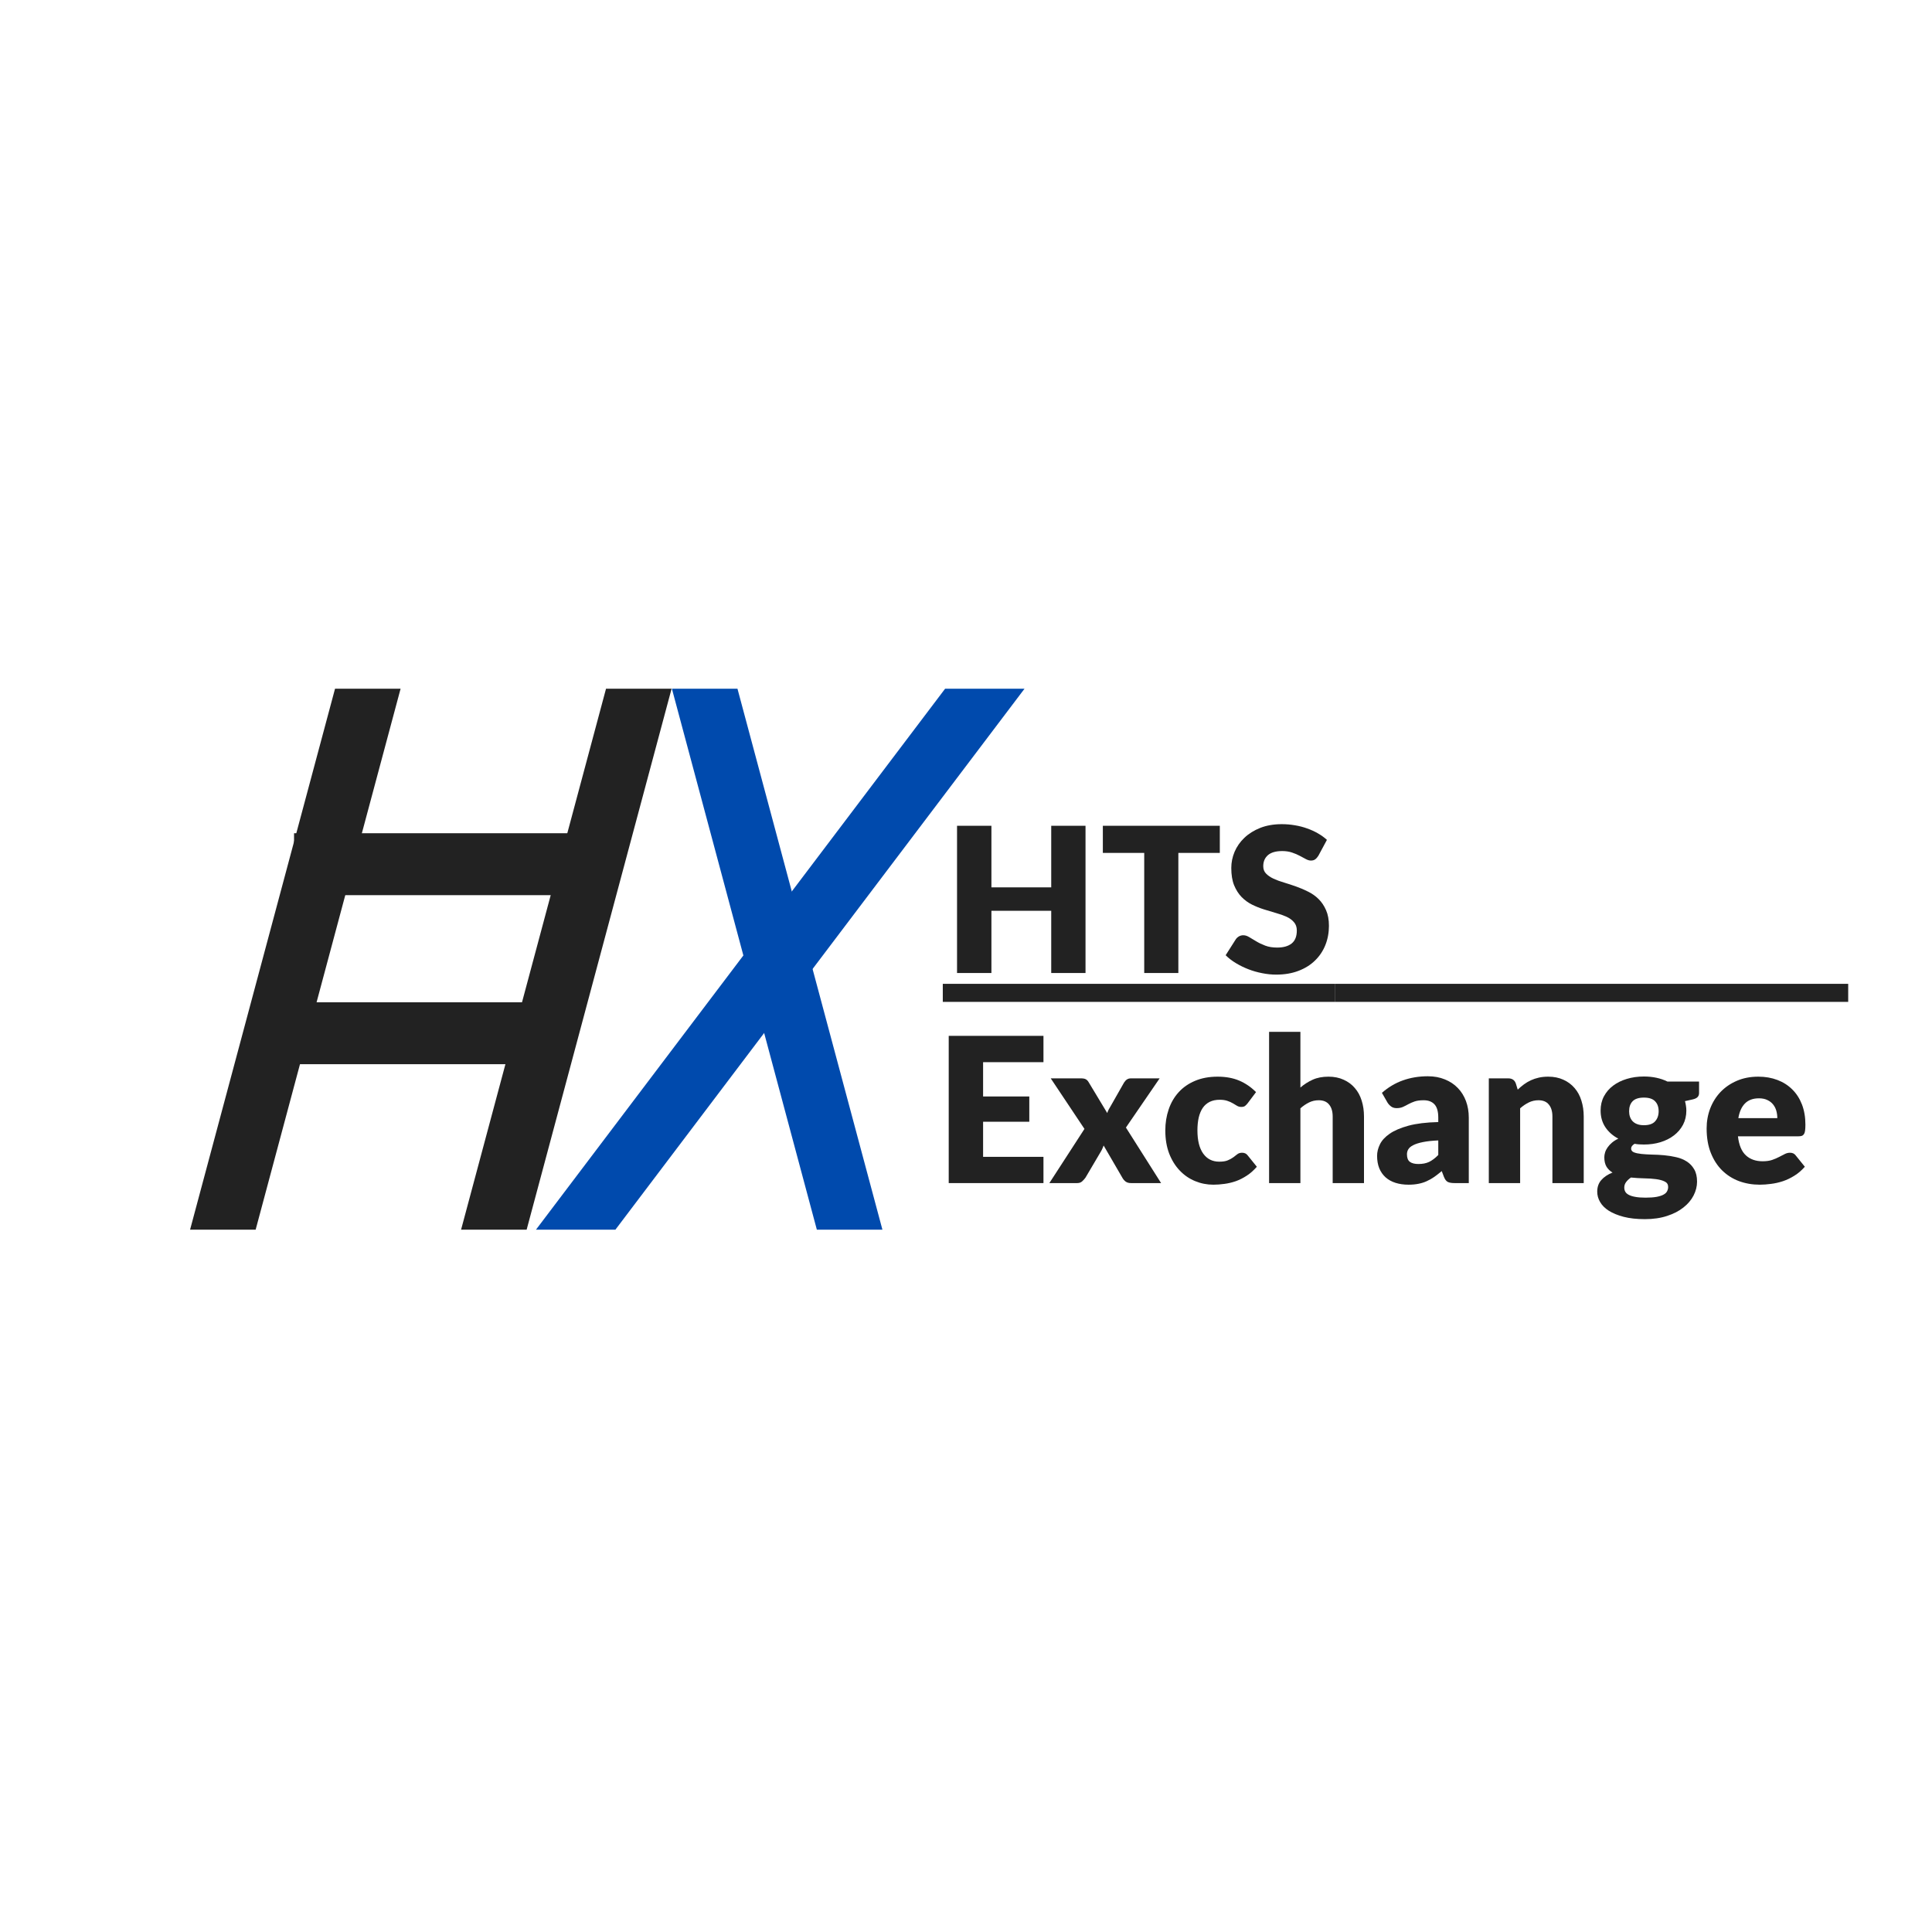 <svg xmlns="http://www.w3.org/2000/svg" xmlns:xlink="http://www.w3.org/1999/xlink" width="500" zoomAndPan="magnify" viewBox="0 0 375 375" height="500" preserveAspectRatio="xMidYMid meet" version="1.0"><defs><g/><clipPath id="e866f86669"><path d="M 26 133.676 L 89 133.676 L 89 238.676 L 26 238.676 Z M 26 133.676 " clip-rule="nonzero"/></clipPath><clipPath id="ae7db8ea30"><path d="M 158.688 213.5 L 84.438 84.895 L -44.168 159.145 L 30.082 287.75 Z M 158.688 213.5 " clip-rule="nonzero"/></clipPath><clipPath id="d546e43360"><path d="M 57.074 161.734 L 115.676 161.734 L 115.676 173.75 L 57.074 173.75 Z M 57.074 161.734 " clip-rule="nonzero"/></clipPath><clipPath id="a31d8b61c4"><path d="M 51.07 194.543 L 109.672 194.543 L 109.672 206.555 L 51.07 206.555 Z M 51.07 194.543 " clip-rule="nonzero"/></clipPath><clipPath id="10d2c8a809"><path d="M 79 133.676 L 141 133.676 L 141 238.676 L 79 238.676 Z M 79 133.676 " clip-rule="nonzero"/></clipPath><clipPath id="d4d7b1b226"><path d="M 211.285 213.5 L 137.035 84.895 L 8.43 159.145 L 82.68 287.75 Z M 211.285 213.5 " clip-rule="nonzero"/></clipPath><clipPath id="dd87f79bf1"><path d="M 119 133.676 L 182 133.676 L 182 238.676 L 119 238.676 Z M 119 133.676 " clip-rule="nonzero"/></clipPath><clipPath id="e6c7dede17"><path d="M 49.484 213.5 L 123.734 84.895 L 252.34 159.145 L 178.09 287.75 Z M 49.484 213.5 " clip-rule="nonzero"/></clipPath><clipPath id="13241a0c5a"><path d="M 98.5 133.676 L 203.5 133.676 L 203.5 238.676 L 98.5 238.676 Z M 98.5 133.676 " clip-rule="nonzero"/></clipPath><clipPath id="c7e2685ad4"><path d="M 235.004 249.73 L 214.594 102.637 L 67.504 123.047 L 87.914 270.141 Z M 235.004 249.73 " clip-rule="nonzero"/></clipPath></defs><g clip-path="url(#e866f86669)"><g clip-path="url(#ae7db8ea30)"><path fill="#222222" d="M 87.527 90.746 C 87.906 91.449 88.141 92.199 88.227 92.992 C 88.312 93.785 88.246 94.566 88.027 95.336 L 38.527 280.086 C 38.43 280.48 38.293 280.867 38.117 281.234 C 37.945 281.605 37.734 281.953 37.492 282.281 C 37.246 282.609 36.973 282.91 36.668 283.184 C 36.363 283.457 36.035 283.699 35.684 283.906 C 35.332 284.117 34.965 284.285 34.578 284.422 C 34.191 284.555 33.797 284.652 33.391 284.707 C 32.984 284.762 32.578 284.777 32.168 284.75 C 31.762 284.727 31.359 284.66 30.965 284.555 C 30.57 284.449 30.191 284.305 29.824 284.121 C 29.457 283.941 29.113 283.723 28.789 283.473 C 28.465 283.223 28.172 282.941 27.902 282.633 C 27.637 282.324 27.402 281.992 27.199 281.633 C 27 281.277 26.836 280.906 26.711 280.516 C 26.582 280.129 26.496 279.73 26.449 279.324 C 26.402 278.918 26.395 278.512 26.43 278.102 C 26.465 277.695 26.539 277.297 26.652 276.902 L 76.156 92.156 C 76.305 91.555 76.543 90.988 76.867 90.461 C 77.188 89.934 77.582 89.461 78.047 89.051 C 78.512 88.645 79.023 88.309 79.59 88.055 C 80.156 87.801 80.746 87.637 81.359 87.559 C 81.973 87.484 82.586 87.5 83.195 87.609 C 83.805 87.719 84.387 87.914 84.938 88.199 C 85.488 88.484 85.984 88.844 86.426 89.277 C 86.867 89.711 87.234 90.199 87.527 90.746 Z M 87.527 90.746 " fill-opacity="1" fill-rule="nonzero"/></g></g><g clip-path="url(#d546e43360)"><path fill="#222222" d="M 57.074 161.734 L 115.688 161.734 L 115.688 173.75 L 57.074 173.75 Z M 57.074 161.734 " fill-opacity="1" fill-rule="nonzero"/></g><g clip-path="url(#a31d8b61c4)"><path fill="#222222" d="M 51.07 194.543 L 109.684 194.543 L 109.684 206.555 L 51.07 206.555 Z M 51.07 194.543 " fill-opacity="1" fill-rule="nonzero"/></g><g clip-path="url(#10d2c8a809)"><g clip-path="url(#d4d7b1b226)"><path fill="#222222" d="M 140.129 90.746 C 140.508 91.449 140.738 92.199 140.828 92.992 C 140.914 93.785 140.848 94.566 140.629 95.336 L 91.125 280.086 C 91.027 280.48 90.895 280.867 90.719 281.234 C 90.543 281.605 90.336 281.953 90.09 282.281 C 89.848 282.609 89.574 282.91 89.27 283.184 C 88.965 283.457 88.637 283.699 88.285 283.906 C 87.934 284.117 87.562 284.285 87.176 284.422 C 86.793 284.555 86.395 284.652 85.992 284.707 C 85.586 284.762 85.18 284.777 84.77 284.75 C 84.363 284.727 83.961 284.66 83.566 284.555 C 83.172 284.449 82.789 284.305 82.426 284.121 C 82.059 283.941 81.711 283.723 81.391 283.473 C 81.066 283.223 80.77 282.941 80.504 282.633 C 80.238 282.324 80.004 281.992 79.801 281.633 C 79.602 281.277 79.438 280.906 79.312 280.516 C 79.184 280.129 79.098 279.73 79.051 279.324 C 79.004 278.918 78.996 278.512 79.031 278.102 C 79.062 277.695 79.137 277.297 79.254 276.902 L 128.754 92.156 C 128.906 91.555 129.145 90.988 129.465 90.461 C 129.789 89.934 130.184 89.461 130.648 89.051 C 131.113 88.645 131.625 88.309 132.191 88.055 C 132.754 87.801 133.344 87.637 133.961 87.559 C 134.574 87.484 135.188 87.5 135.797 87.609 C 136.406 87.719 136.988 87.914 137.535 88.199 C 138.086 88.484 138.582 88.844 139.023 89.277 C 139.469 89.711 139.836 90.199 140.129 90.746 Z M 140.129 90.746 " fill-opacity="1" fill-rule="nonzero"/></g></g><g clip-path="url(#dd87f79bf1)"><g clip-path="url(#e6c7dede17)"><path fill="#004aad" d="M 120.645 90.746 C 120.266 91.449 120.031 92.199 119.945 92.992 C 119.859 93.785 119.926 94.566 120.141 95.336 L 169.645 280.086 C 169.742 280.48 169.879 280.867 170.055 281.234 C 170.227 281.605 170.438 281.953 170.68 282.281 C 170.926 282.609 171.199 282.91 171.504 283.184 C 171.809 283.457 172.137 283.699 172.488 283.906 C 172.84 284.117 173.207 284.285 173.594 284.422 C 173.98 284.555 174.375 284.652 174.781 284.707 C 175.188 284.762 175.594 284.777 176 284.75 C 176.41 284.727 176.812 284.66 177.207 284.555 C 177.602 284.449 177.98 284.305 178.348 284.121 C 178.715 283.941 179.059 283.723 179.383 283.473 C 179.707 283.223 180 282.941 180.27 282.633 C 180.535 282.324 180.77 281.992 180.969 281.633 C 181.172 281.277 181.336 280.906 181.461 280.516 C 181.59 280.129 181.676 279.73 181.723 279.324 C 181.77 278.918 181.777 278.512 181.742 278.102 C 181.707 277.695 181.633 277.297 181.52 276.902 L 132.016 92.156 C 131.863 91.555 131.629 90.988 131.305 90.461 C 130.984 89.934 130.59 89.461 130.125 89.051 C 129.66 88.645 129.145 88.309 128.582 88.055 C 128.016 87.801 127.426 87.637 126.812 87.559 C 126.199 87.484 125.586 87.5 124.977 87.609 C 124.367 87.719 123.785 87.914 123.234 88.199 C 122.684 88.484 122.188 88.844 121.746 89.277 C 121.305 89.711 120.938 90.199 120.645 90.746 Z M 120.645 90.746 " fill-opacity="1" fill-rule="nonzero"/></g></g><g clip-path="url(#13241a0c5a)"><g clip-path="url(#c7e2685ad4)"><path fill="#004aad" d="M 215.258 109.223 C 215.344 110.016 215.277 110.797 215.059 111.566 C 214.844 112.336 214.488 113.035 213.996 113.664 L 98.625 266.215 C 98.383 266.547 98.113 266.848 97.812 267.125 C 97.512 267.402 97.188 267.648 96.836 267.859 C 96.488 268.074 96.121 268.25 95.734 268.387 C 95.352 268.527 94.957 268.625 94.551 268.688 C 94.148 268.746 93.742 268.766 93.332 268.746 C 92.926 268.727 92.523 268.664 92.125 268.562 C 91.73 268.461 91.348 268.324 90.98 268.145 C 90.609 267.969 90.262 267.758 89.938 267.508 C 89.609 267.262 89.312 266.988 89.039 266.68 C 88.77 266.375 88.531 266.043 88.328 265.691 C 88.121 265.336 87.953 264.965 87.82 264.578 C 87.691 264.191 87.598 263.793 87.547 263.391 C 87.496 262.984 87.484 262.578 87.512 262.168 C 87.543 261.762 87.609 261.359 87.719 260.965 C 87.828 260.57 87.977 260.191 88.16 259.828 C 88.348 259.461 88.566 259.121 88.816 258.797 L 204.191 106.25 C 204.559 105.75 204.988 105.316 205.488 104.945 C 205.984 104.578 206.527 104.289 207.109 104.086 C 207.695 103.879 208.297 103.766 208.918 103.742 C 209.535 103.719 210.145 103.789 210.742 103.949 C 211.34 104.109 211.902 104.355 212.426 104.688 C 212.949 105.016 213.414 105.418 213.816 105.887 C 214.219 106.359 214.543 106.879 214.789 107.445 C 215.035 108.016 215.191 108.605 215.258 109.223 Z M 215.258 109.223 " fill-opacity="1" fill-rule="nonzero"/></g></g><path fill="#222222" d="M 182.996 190.961 L 259.078 190.961 L 259.078 194.465 L 182.996 194.465 Z M 182.996 190.961 " fill-opacity="1" fill-rule="nonzero"/><g fill="#222222" fill-opacity="1"><g transform="translate(182.995, 188.861)"><g><path d="M 27.703 -28.578 L 27.703 0 L 21.047 0 L 21.047 -12.078 L 9.438 -12.078 L 9.438 0 L 2.766 0 L 2.766 -28.578 L 9.438 -28.578 L 9.438 -16.625 L 21.047 -16.625 L 21.047 -28.578 Z M 27.703 -28.578 "/></g></g></g><g fill="#222222" fill-opacity="1"><g transform="translate(213.468, 188.861)"><g><path d="M 23.297 -23.312 L 15.25 -23.312 L 15.25 0 L 8.625 0 L 8.625 -23.312 L 0.594 -23.312 L 0.594 -28.578 L 23.297 -28.578 Z M 23.297 -23.312 "/></g></g></g><g fill="#222222" fill-opacity="1"><g transform="translate(237.352, 188.861)"><g><path d="M 18.547 -22.766 C 18.348 -22.453 18.141 -22.219 17.922 -22.062 C 17.711 -21.906 17.438 -21.828 17.094 -21.828 C 16.789 -21.828 16.469 -21.922 16.125 -22.109 C 15.781 -22.297 15.391 -22.504 14.953 -22.734 C 14.516 -22.973 14.016 -23.188 13.453 -23.375 C 12.891 -23.57 12.25 -23.672 11.531 -23.672 C 10.289 -23.672 9.363 -23.406 8.75 -22.875 C 8.145 -22.344 7.844 -21.629 7.844 -20.734 C 7.844 -20.148 8.023 -19.672 8.391 -19.297 C 8.754 -18.922 9.234 -18.594 9.828 -18.312 C 10.422 -18.039 11.098 -17.789 11.859 -17.562 C 12.629 -17.332 13.41 -17.078 14.203 -16.797 C 15.004 -16.516 15.785 -16.18 16.547 -15.797 C 17.316 -15.422 18 -14.938 18.594 -14.344 C 19.188 -13.758 19.664 -13.047 20.031 -12.203 C 20.406 -11.359 20.594 -10.344 20.594 -9.156 C 20.594 -7.832 20.363 -6.594 19.906 -5.438 C 19.445 -4.289 18.781 -3.289 17.906 -2.438 C 17.039 -1.582 15.969 -0.91 14.688 -0.422 C 13.414 0.066 11.973 0.312 10.359 0.312 C 9.461 0.312 8.551 0.219 7.625 0.031 C 6.707 -0.145 5.816 -0.398 4.953 -0.734 C 4.098 -1.066 3.289 -1.461 2.531 -1.922 C 1.77 -2.379 1.109 -2.891 0.547 -3.453 L 2.516 -6.547 C 2.672 -6.773 2.875 -6.961 3.125 -7.109 C 3.383 -7.254 3.664 -7.328 3.969 -7.328 C 4.352 -7.328 4.742 -7.203 5.141 -6.953 C 5.547 -6.711 6 -6.441 6.5 -6.141 C 7 -5.836 7.578 -5.562 8.234 -5.312 C 8.891 -5.062 9.66 -4.938 10.547 -4.938 C 11.754 -4.938 12.691 -5.203 13.359 -5.734 C 14.023 -6.266 14.359 -7.102 14.359 -8.25 C 14.359 -8.914 14.172 -9.457 13.797 -9.875 C 13.43 -10.301 12.953 -10.648 12.359 -10.922 C 11.766 -11.191 11.086 -11.43 10.328 -11.641 C 9.578 -11.859 8.801 -12.094 8 -12.344 C 7.195 -12.594 6.414 -12.906 5.656 -13.281 C 4.906 -13.656 4.234 -14.145 3.641 -14.75 C 3.047 -15.363 2.562 -16.125 2.188 -17.031 C 1.82 -17.938 1.641 -19.055 1.641 -20.391 C 1.641 -21.461 1.852 -22.508 2.281 -23.531 C 2.719 -24.551 3.352 -25.457 4.188 -26.25 C 5.031 -27.051 6.055 -27.691 7.266 -28.172 C 8.484 -28.648 9.879 -28.891 11.453 -28.891 C 12.328 -28.891 13.176 -28.816 14 -28.672 C 14.832 -28.535 15.617 -28.332 16.359 -28.062 C 17.109 -27.801 17.805 -27.484 18.453 -27.109 C 19.109 -26.734 19.691 -26.312 20.203 -25.844 Z M 18.547 -22.766 "/></g></g></g><path fill="#222222" d="M 259.078 190.961 L 358.734 190.961 L 358.734 194.465 L 259.078 194.465 Z M 259.078 190.961 " fill-opacity="1" fill-rule="nonzero"/><g fill="#222222" fill-opacity="1"><g transform="translate(259.079, 188.861)"><g/></g></g><g fill="#222222" fill-opacity="1"><g transform="translate(268.139, 188.861)"><g/></g></g><g fill="#222222" fill-opacity="1"><g transform="translate(277.198, 188.861)"><g/></g></g><g fill="#222222" fill-opacity="1"><g transform="translate(286.257, 188.861)"><g/></g></g><g fill="#222222" fill-opacity="1"><g transform="translate(295.317, 188.861)"><g/></g></g><g fill="#222222" fill-opacity="1"><g transform="translate(304.376, 188.861)"><g/></g></g><g fill="#222222" fill-opacity="1"><g transform="translate(313.436, 188.861)"><g/></g></g><g fill="#222222" fill-opacity="1"><g transform="translate(322.495, 188.861)"><g/></g></g><g fill="#222222" fill-opacity="1"><g transform="translate(331.555, 188.861)"><g/></g></g><g fill="#222222" fill-opacity="1"><g transform="translate(340.614, 188.861)"><g/></g></g><g fill="#222222" fill-opacity="1"><g transform="translate(349.673, 188.861)"><g/></g></g><g fill="#222222" fill-opacity="1"><g transform="translate(181.38, 229.636)"><g><path d="M 9.438 -23.469 L 9.438 -16.812 L 18.406 -16.812 L 18.406 -11.906 L 9.438 -11.906 L 9.438 -5.094 L 21.156 -5.094 L 21.156 0 L 2.766 0 L 2.766 -28.578 L 21.156 -28.578 L 21.156 -23.469 Z M 9.438 -23.469 "/></g></g></g><g fill="#222222" fill-opacity="1"><g transform="translate(203.852, 229.636)"><g><path d="M 21.516 0 L 15.672 0 C 15.234 0 14.879 -0.102 14.609 -0.312 C 14.348 -0.52 14.141 -0.77 13.984 -1.062 L 10.359 -7.297 C 10.285 -7.078 10.203 -6.867 10.109 -6.672 C 10.023 -6.473 9.93 -6.289 9.828 -6.125 L 6.844 -1.062 C 6.656 -0.801 6.438 -0.555 6.188 -0.328 C 5.945 -0.109 5.629 0 5.234 0 L -0.172 0 L 6.641 -10.516 L 0.094 -20.328 L 5.938 -20.328 C 6.375 -20.328 6.691 -20.27 6.891 -20.156 C 7.098 -20.051 7.281 -19.867 7.438 -19.609 L 11.062 -13.594 C 11.133 -13.82 11.227 -14.051 11.344 -14.281 C 11.469 -14.508 11.602 -14.742 11.75 -14.984 L 14.328 -19.516 C 14.516 -19.797 14.707 -20 14.906 -20.125 C 15.113 -20.258 15.367 -20.328 15.672 -20.328 L 21.234 -20.328 L 14.688 -10.781 Z M 21.516 0 "/></g></g></g><g fill="#222222" fill-opacity="1"><g transform="translate(225.186, 229.636)"><g><path d="M 17 -15.516 C 16.82 -15.285 16.645 -15.102 16.469 -14.969 C 16.301 -14.844 16.062 -14.781 15.75 -14.781 C 15.445 -14.781 15.172 -14.852 14.922 -15 C 14.68 -15.145 14.41 -15.305 14.109 -15.484 C 13.816 -15.66 13.469 -15.816 13.062 -15.953 C 12.656 -16.098 12.148 -16.172 11.547 -16.172 C 10.805 -16.172 10.16 -16.035 9.609 -15.766 C 9.066 -15.492 8.617 -15.102 8.266 -14.594 C 7.922 -14.082 7.66 -13.457 7.484 -12.719 C 7.316 -11.977 7.234 -11.145 7.234 -10.219 C 7.234 -8.27 7.609 -6.77 8.359 -5.719 C 9.109 -4.676 10.145 -4.156 11.469 -4.156 C 12.176 -4.156 12.734 -4.242 13.141 -4.422 C 13.555 -4.598 13.906 -4.789 14.188 -5 C 14.477 -5.219 14.742 -5.422 14.984 -5.609 C 15.234 -5.797 15.539 -5.891 15.906 -5.891 C 16.383 -5.891 16.75 -5.711 17 -5.359 L 18.766 -3.172 C 18.141 -2.453 17.477 -1.867 16.781 -1.422 C 16.094 -0.973 15.383 -0.617 14.656 -0.359 C 13.926 -0.109 13.195 0.062 12.469 0.156 C 11.738 0.258 11.023 0.312 10.328 0.312 C 9.086 0.312 7.898 0.078 6.766 -0.391 C 5.641 -0.859 4.648 -1.539 3.797 -2.438 C 2.941 -3.332 2.258 -4.43 1.75 -5.734 C 1.25 -7.047 1 -8.539 1 -10.219 C 1 -11.676 1.219 -13.039 1.656 -14.312 C 2.094 -15.594 2.738 -16.703 3.594 -17.641 C 4.445 -18.578 5.504 -19.312 6.766 -19.844 C 8.035 -20.383 9.5 -20.656 11.156 -20.656 C 12.75 -20.656 14.145 -20.398 15.344 -19.891 C 16.551 -19.379 17.641 -18.633 18.609 -17.656 Z M 17 -15.516 "/></g></g></g><g fill="#222222" fill-opacity="1"><g transform="translate(244.266, 229.636)"><g><path d="M 8.141 -18.547 C 8.867 -19.172 9.66 -19.676 10.516 -20.062 C 11.379 -20.457 12.406 -20.656 13.594 -20.656 C 14.695 -20.656 15.676 -20.457 16.531 -20.062 C 17.395 -19.676 18.117 -19.141 18.703 -18.453 C 19.297 -17.773 19.738 -16.961 20.031 -16.016 C 20.332 -15.066 20.484 -14.035 20.484 -12.922 L 20.484 0 L 14.406 0 L 14.406 -12.922 C 14.406 -13.91 14.176 -14.68 13.719 -15.234 C 13.27 -15.797 12.598 -16.078 11.703 -16.078 C 11.035 -16.078 10.41 -15.938 9.828 -15.656 C 9.254 -15.375 8.691 -14.992 8.141 -14.516 L 8.141 0 L 2.062 0 L 2.062 -29.359 L 8.141 -29.359 Z M 8.141 -18.547 "/></g></g></g><g fill="#222222" fill-opacity="1"><g transform="translate(266.621, 229.636)"><g><path d="M 12.547 -8.281 C 11.328 -8.227 10.328 -8.117 9.547 -7.953 C 8.766 -7.797 8.145 -7.598 7.688 -7.359 C 7.227 -7.129 6.91 -6.863 6.734 -6.562 C 6.555 -6.27 6.469 -5.945 6.469 -5.594 C 6.469 -4.895 6.656 -4.406 7.031 -4.125 C 7.414 -3.844 7.973 -3.703 8.703 -3.703 C 9.492 -3.703 10.18 -3.836 10.766 -4.109 C 11.348 -4.391 11.941 -4.836 12.547 -5.453 Z M 1.609 -17.516 C 2.836 -18.598 4.195 -19.406 5.688 -19.938 C 7.188 -20.469 8.797 -20.734 10.516 -20.734 C 11.742 -20.734 12.848 -20.531 13.828 -20.125 C 14.816 -19.727 15.656 -19.172 16.344 -18.453 C 17.031 -17.742 17.555 -16.898 17.922 -15.922 C 18.285 -14.941 18.469 -13.867 18.469 -12.703 L 18.469 0 L 15.688 0 C 15.113 0 14.676 -0.078 14.375 -0.234 C 14.082 -0.391 13.836 -0.719 13.641 -1.219 L 13.219 -2.328 C 12.707 -1.898 12.219 -1.52 11.75 -1.188 C 11.281 -0.863 10.789 -0.586 10.281 -0.359 C 9.781 -0.129 9.242 0.035 8.672 0.141 C 8.109 0.254 7.477 0.312 6.781 0.312 C 5.852 0.312 5.008 0.191 4.25 -0.047 C 3.5 -0.285 2.859 -0.641 2.328 -1.109 C 1.797 -1.586 1.383 -2.176 1.094 -2.875 C 0.812 -3.57 0.672 -4.379 0.672 -5.297 C 0.672 -6.023 0.852 -6.766 1.219 -7.516 C 1.582 -8.266 2.211 -8.953 3.109 -9.578 C 4.016 -10.203 5.234 -10.723 6.766 -11.141 C 8.297 -11.555 10.223 -11.789 12.547 -11.844 L 12.547 -12.703 C 12.547 -13.891 12.301 -14.75 11.812 -15.281 C 11.32 -15.812 10.625 -16.078 9.719 -16.078 C 9 -16.078 8.41 -16 7.953 -15.844 C 7.504 -15.688 7.098 -15.508 6.734 -15.312 C 6.379 -15.113 6.031 -14.938 5.688 -14.781 C 5.344 -14.625 4.938 -14.547 4.469 -14.547 C 4.051 -14.547 3.695 -14.648 3.406 -14.859 C 3.125 -15.066 2.891 -15.316 2.703 -15.609 Z M 1.609 -17.516 "/></g></g></g><g fill="#222222" fill-opacity="1"><g transform="translate(286.916, 229.636)"><g><path d="M 7.672 -18.141 C 8.055 -18.504 8.457 -18.844 8.875 -19.156 C 9.301 -19.469 9.75 -19.734 10.219 -19.953 C 10.695 -20.172 11.211 -20.344 11.766 -20.469 C 12.328 -20.594 12.938 -20.656 13.594 -20.656 C 14.695 -20.656 15.676 -20.457 16.531 -20.062 C 17.395 -19.676 18.117 -19.141 18.703 -18.453 C 19.297 -17.773 19.738 -16.961 20.031 -16.016 C 20.332 -15.066 20.484 -14.035 20.484 -12.922 L 20.484 0 L 14.406 0 L 14.406 -12.922 C 14.406 -13.91 14.176 -14.68 13.719 -15.234 C 13.27 -15.797 12.598 -16.078 11.703 -16.078 C 11.035 -16.078 10.41 -15.938 9.828 -15.656 C 9.254 -15.375 8.691 -14.992 8.141 -14.516 L 8.141 0 L 2.062 0 L 2.062 -20.328 L 5.828 -20.328 C 6.586 -20.328 7.082 -19.988 7.312 -19.312 Z M 7.672 -18.141 "/></g></g></g><g fill="#222222" fill-opacity="1"><g transform="translate(309.271, 229.636)"><g><path d="M 9.812 -11.234 C 10.812 -11.234 11.535 -11.484 11.984 -11.984 C 12.441 -12.492 12.672 -13.145 12.672 -13.938 C 12.672 -14.758 12.441 -15.406 11.984 -15.875 C 11.535 -16.352 10.812 -16.594 9.812 -16.594 C 8.801 -16.594 8.066 -16.352 7.609 -15.875 C 7.16 -15.406 6.938 -14.758 6.938 -13.938 C 6.938 -13.551 6.992 -13.191 7.109 -12.859 C 7.223 -12.535 7.395 -12.25 7.625 -12 C 7.863 -11.758 8.16 -11.57 8.516 -11.438 C 8.879 -11.301 9.312 -11.234 9.812 -11.234 Z M 14.516 0.75 C 14.516 0.258 14.297 -0.086 13.859 -0.297 C 13.43 -0.516 12.867 -0.672 12.172 -0.766 C 11.484 -0.859 10.707 -0.91 9.844 -0.922 C 8.988 -0.941 8.141 -0.992 7.297 -1.078 C 6.91 -0.816 6.598 -0.523 6.359 -0.203 C 6.117 0.117 6 0.477 6 0.875 C 6 1.164 6.062 1.426 6.188 1.656 C 6.312 1.895 6.531 2.098 6.844 2.266 C 7.156 2.441 7.578 2.578 8.109 2.672 C 8.641 2.773 9.312 2.828 10.125 2.828 C 11 2.828 11.719 2.773 12.281 2.672 C 12.844 2.566 13.289 2.422 13.625 2.234 C 13.957 2.055 14.188 1.836 14.312 1.578 C 14.445 1.328 14.516 1.051 14.516 0.75 Z M 20.516 -19.703 L 20.516 -17.484 C 20.516 -17.148 20.414 -16.883 20.219 -16.688 C 20.031 -16.488 19.707 -16.336 19.25 -16.234 L 17.781 -15.906 C 17.863 -15.613 17.926 -15.316 17.969 -15.016 C 18.02 -14.711 18.047 -14.398 18.047 -14.078 C 18.047 -13.055 17.832 -12.141 17.406 -11.328 C 16.977 -10.523 16.395 -9.836 15.656 -9.266 C 14.914 -8.691 14.039 -8.25 13.031 -7.938 C 12.031 -7.633 10.957 -7.484 9.812 -7.484 C 9.488 -7.484 9.176 -7.492 8.875 -7.516 C 8.582 -7.535 8.289 -7.57 8 -7.625 C 7.551 -7.352 7.328 -7.047 7.328 -6.703 C 7.328 -6.367 7.508 -6.125 7.875 -5.969 C 8.25 -5.82 8.734 -5.719 9.328 -5.656 C 9.93 -5.594 10.613 -5.551 11.375 -5.531 C 12.145 -5.52 12.926 -5.477 13.719 -5.406 C 14.52 -5.332 15.301 -5.207 16.062 -5.031 C 16.832 -4.863 17.516 -4.586 18.109 -4.203 C 18.711 -3.828 19.195 -3.32 19.562 -2.688 C 19.938 -2.062 20.125 -1.258 20.125 -0.281 C 20.125 0.633 19.898 1.531 19.453 2.406 C 19.004 3.281 18.348 4.055 17.484 4.734 C 16.629 5.422 15.57 5.969 14.312 6.375 C 13.062 6.789 11.625 7 10 7 C 8.406 7 7.031 6.848 5.875 6.547 C 4.719 6.242 3.754 5.848 2.984 5.359 C 2.223 4.867 1.66 4.301 1.297 3.656 C 0.93 3.02 0.75 2.359 0.75 1.672 C 0.75 0.766 1.008 0.016 1.531 -0.578 C 2.051 -1.18 2.781 -1.672 3.719 -2.047 C 3.227 -2.336 2.836 -2.719 2.547 -3.188 C 2.266 -3.664 2.125 -4.273 2.125 -5.016 C 2.125 -5.316 2.176 -5.633 2.281 -5.969 C 2.383 -6.301 2.551 -6.629 2.781 -6.953 C 3.008 -7.273 3.289 -7.578 3.625 -7.859 C 3.969 -8.148 4.375 -8.406 4.844 -8.625 C 3.781 -9.188 2.941 -9.926 2.328 -10.844 C 1.711 -11.77 1.406 -12.848 1.406 -14.078 C 1.406 -15.098 1.617 -16.016 2.047 -16.828 C 2.484 -17.648 3.078 -18.344 3.828 -18.906 C 4.586 -19.477 5.473 -19.914 6.484 -20.219 C 7.504 -20.531 8.613 -20.688 9.812 -20.688 C 11.531 -20.688 13.055 -20.359 14.391 -19.703 Z M 20.516 -19.703 "/></g></g></g><g fill="#222222" fill-opacity="1"><g transform="translate(330.272, 229.636)"><g><path d="M 14.703 -12.609 C 14.703 -13.086 14.641 -13.555 14.516 -14.016 C 14.391 -14.473 14.188 -14.879 13.906 -15.234 C 13.625 -15.598 13.254 -15.891 12.797 -16.109 C 12.348 -16.336 11.797 -16.453 11.141 -16.453 C 9.984 -16.453 9.078 -16.117 8.422 -15.453 C 7.773 -14.797 7.348 -13.848 7.141 -12.609 Z M 7.062 -9.078 C 7.258 -7.379 7.773 -6.145 8.609 -5.375 C 9.441 -4.613 10.52 -4.234 11.844 -4.234 C 12.551 -4.234 13.16 -4.316 13.672 -4.484 C 14.18 -4.66 14.633 -4.852 15.031 -5.062 C 15.426 -5.27 15.789 -5.457 16.125 -5.625 C 16.457 -5.801 16.805 -5.891 17.172 -5.891 C 17.66 -5.891 18.031 -5.711 18.281 -5.359 L 20.047 -3.172 C 19.41 -2.453 18.727 -1.867 18 -1.422 C 17.281 -0.973 16.535 -0.617 15.766 -0.359 C 15.004 -0.109 14.238 0.062 13.469 0.156 C 12.707 0.258 11.984 0.312 11.297 0.312 C 9.867 0.312 8.531 0.082 7.281 -0.375 C 6.031 -0.844 4.938 -1.535 4 -2.453 C 3.07 -3.367 2.336 -4.504 1.797 -5.859 C 1.254 -7.223 0.984 -8.805 0.984 -10.609 C 0.984 -11.961 1.211 -13.25 1.672 -14.469 C 2.141 -15.688 2.805 -16.754 3.672 -17.672 C 4.547 -18.586 5.598 -19.312 6.828 -19.844 C 8.066 -20.383 9.461 -20.656 11.016 -20.656 C 12.367 -20.656 13.602 -20.441 14.719 -20.016 C 15.832 -19.598 16.789 -18.988 17.594 -18.188 C 18.406 -17.395 19.035 -16.422 19.484 -15.266 C 19.93 -14.109 20.156 -12.797 20.156 -11.328 C 20.156 -10.867 20.133 -10.492 20.094 -10.203 C 20.062 -9.922 19.992 -9.695 19.891 -9.531 C 19.785 -9.363 19.645 -9.242 19.469 -9.172 C 19.289 -9.109 19.062 -9.078 18.781 -9.078 Z M 7.062 -9.078 "/></g></g></g></svg>